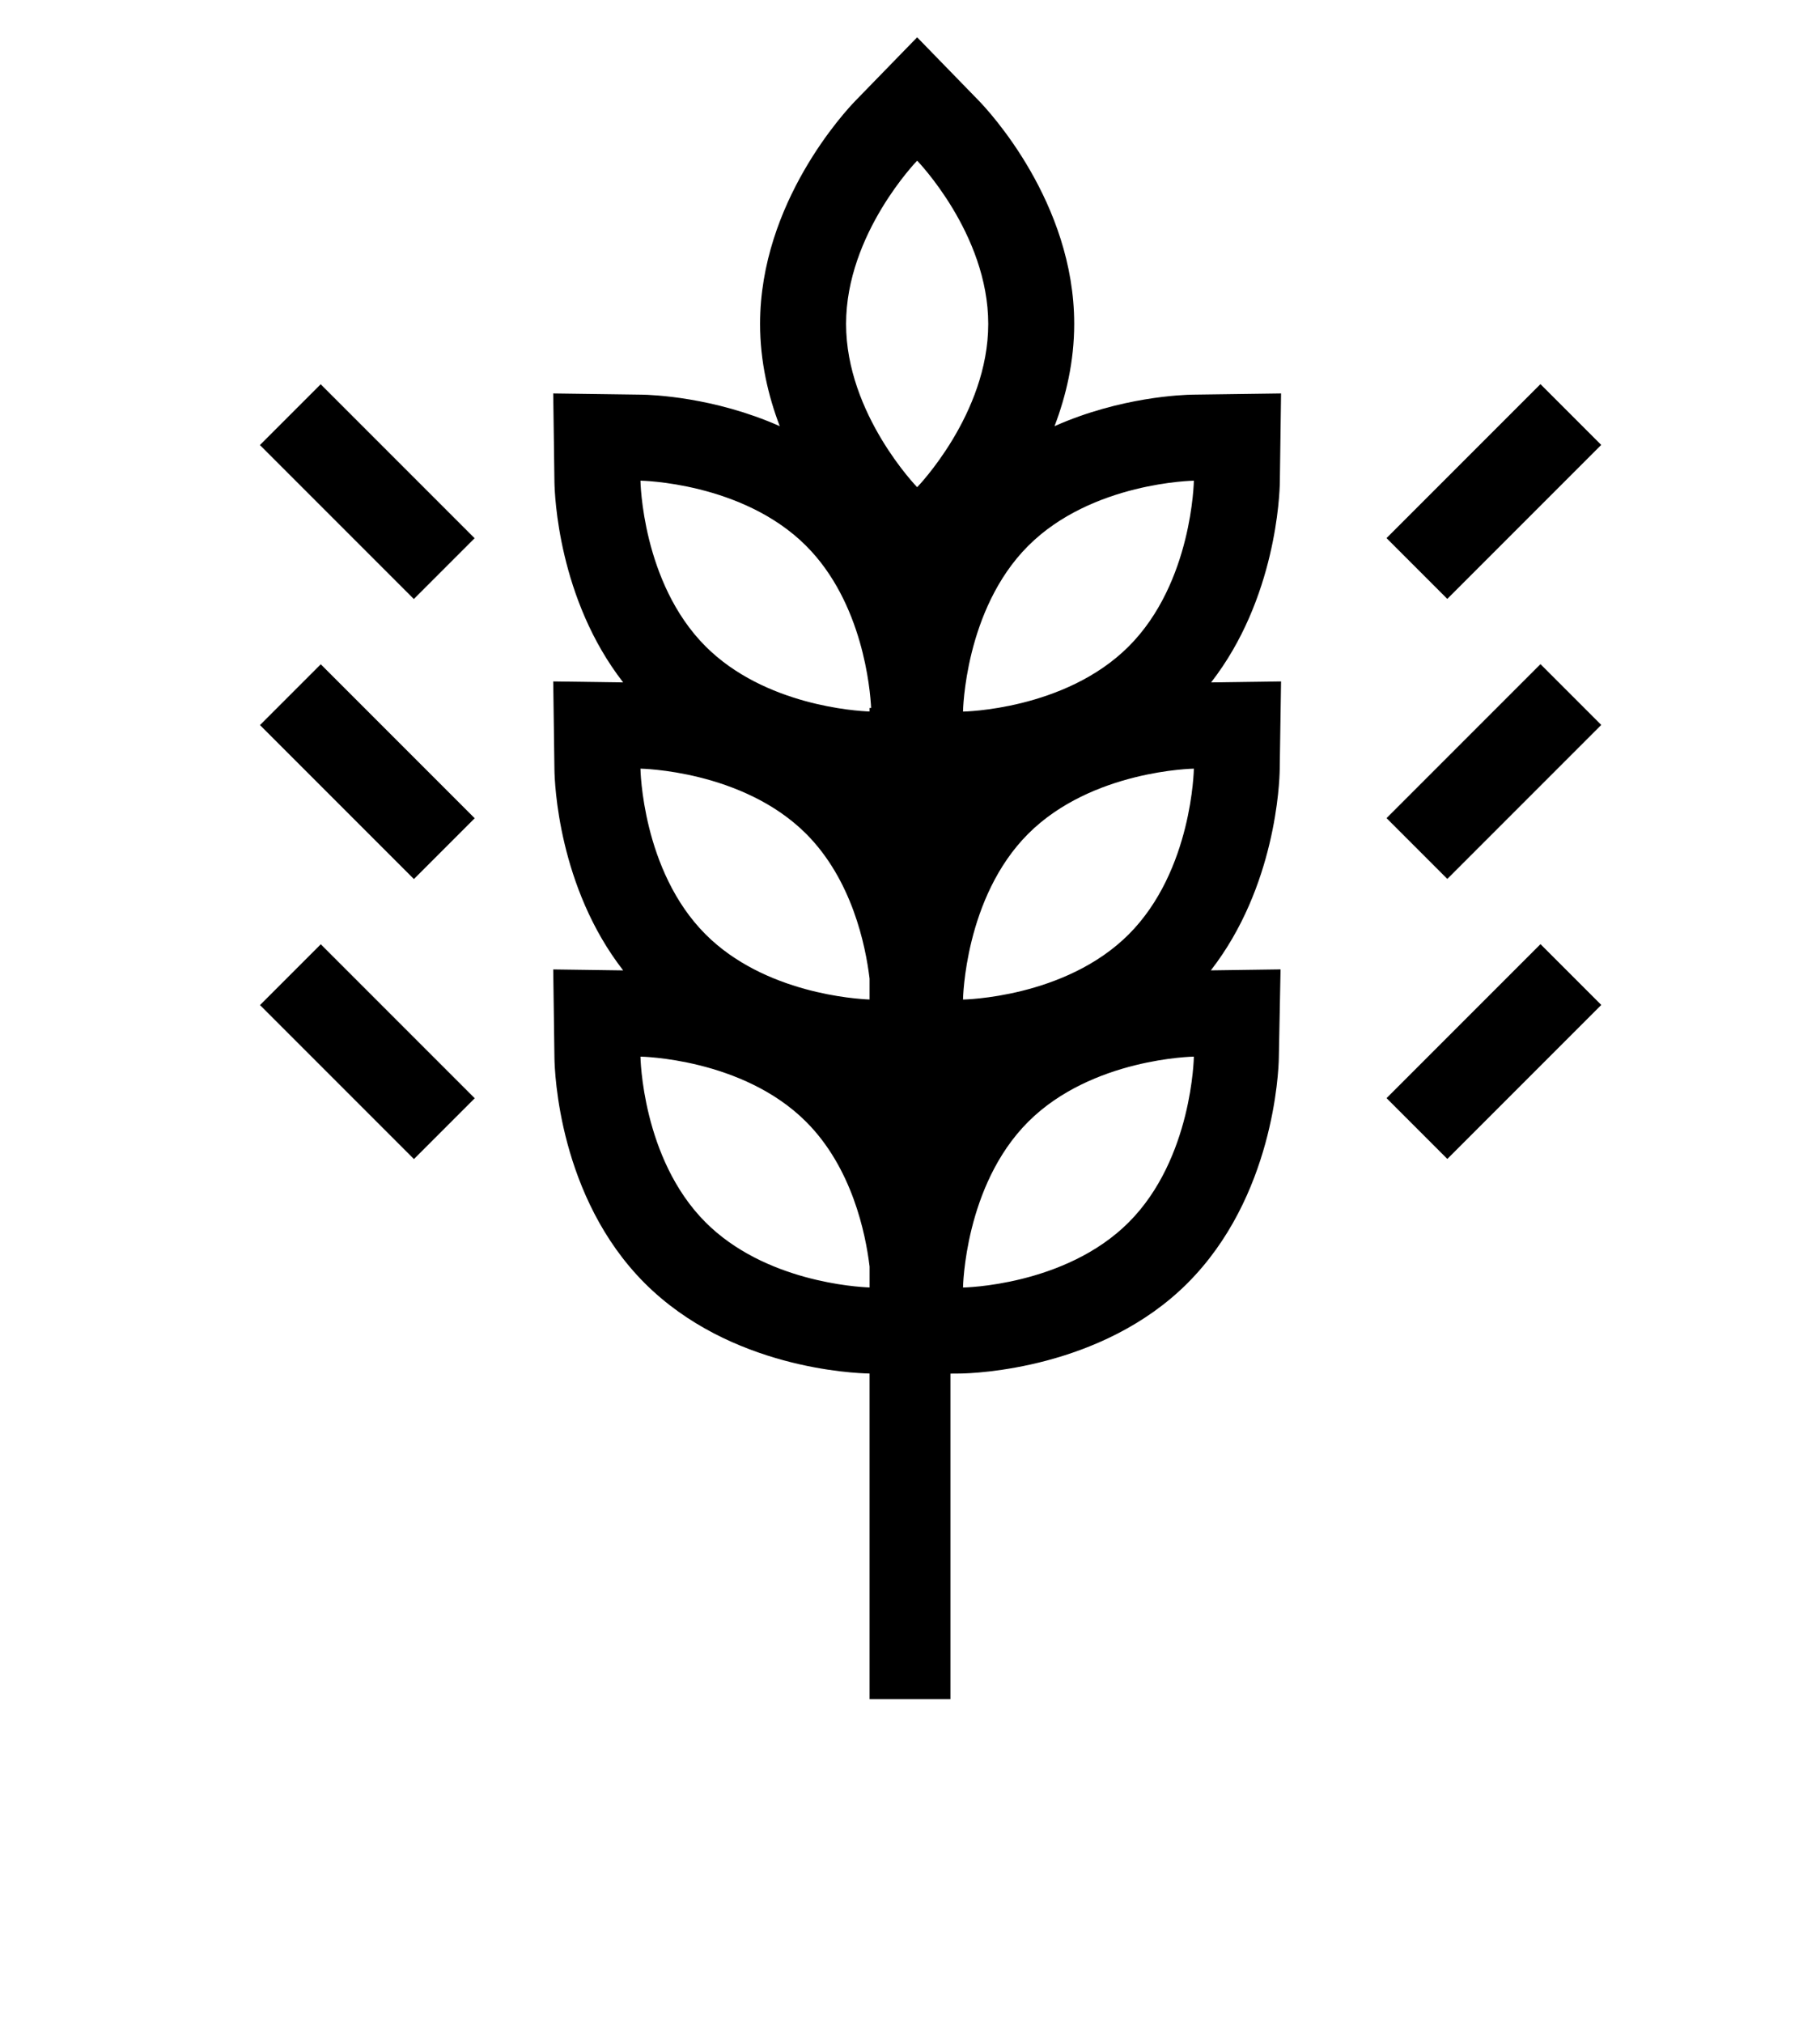 <svg xmlns="http://www.w3.org/2000/svg" version="1.1" x="0px" y="0px"
     viewBox="0 0 90 100" enable-background="new 0 0 90 90" xml:space="preserve"><rect x="71.752" y="46.614" transform="matrix(0.707 0.707 -0.707 0.707 58.406 -37.01)" width="4.251" height="10.767"/>
    <rect x="71.752" y="32.77" transform="matrix(0.707 0.707 -0.707 0.707 48.617 -41.065)" width="4.251"
          height="10.767"/>
    <rect x="71.752" y="18.926" transform="matrix(0.707 0.707 -0.707 0.707 38.828 -45.12)" width="4.251"
          height="10.766"/>
    <rect x="12.78" y="22.184" transform="matrix(0.707 0.707 -0.707 0.707 22.507 -5.724)" width="10.766"
          height="4.251"/>
    <rect x="12.78" y="36.028" transform="matrix(0.707 0.707 -0.707 0.707 32.298 -1.668)" width="10.767"
          height="4.251"/>
    <rect x="12.78" y="49.872" transform="matrix(0.707 0.707 -0.707 0.707 42.087 2.386)" width="10.767"
          height="4.251"/>
    <path d="M63.349,33.687l-3.459,0.048c3.208-4.126,3.39-9.285,3.399-9.914l0.06-4.371l-4.371,0.06  c-0.477,0.007-3.566,0.107-6.831,1.558c0.57-1.495,0.973-3.204,0.973-5.055c0-6.011-4.236-10.539-4.719-11.036l-3.048-3.133  l-3.048,3.133c-0.483,0.497-4.719,5.025-4.719,11.036c0,1.851,0.403,3.56,0.973,5.055c-3.265-1.45-6.354-1.551-6.831-1.558  l-4.371-0.06l0.06,4.371c0.009,0.629,0.19,5.787,3.399,9.914l-3.459-0.048l0.06,4.371c0.009,0.629,0.19,5.787,3.399,9.914  l-3.459-0.048l0.06,4.371c0.01,0.693,0.216,6.89,4.466,11.141C36.1,67.649,42.222,67.887,43,67.901V84h4V67.956v0.005v-0.056  l0.483-0.004c0.693-0.01,6.989-0.216,11.24-4.467c4.25-4.25,4.506-10.448,4.516-11.141l0.085-4.371l-3.447,0.048  c3.208-4.126,3.396-9.285,3.405-9.914L63.349,33.687z M43,48.375v1.036c-0.646-0.024-5.186-0.296-8.108-3.219  c-3.152-3.152-3.221-8.193-3.221-8.193s5.041,0.07,8.193,3.221C42.134,43.492,42.802,46.735,43,48.375z M47.622,49.413  c0,0,0.07-5.041,3.222-8.193s8.193-3.221,8.193-3.221s-0.07,5.041-3.222,8.193C52.663,49.344,47.622,49.413,47.622,49.413z   M59.037,23.763c0,0-0.07,5.041-3.222,8.193c-3.152,3.152-8.193,3.222-8.193,3.222s0.07-5.041,3.222-8.193  S59.037,23.763,59.037,23.763z M45.354,7.943c0,0,3.515,3.614,3.515,8.071s-3.515,8.071-3.515,8.071s-3.515-3.614-3.515-8.071  S45.354,7.943,45.354,7.943z M39.863,26.984c2.813,2.813,3.17,7.119,3.215,8.016H43v0.174c-0.646-0.024-5.186-0.296-8.108-3.219  c-3.152-3.152-3.221-8.193-3.221-8.193S36.711,23.832,39.863,26.984z M34.892,60.428c-3.152-3.152-3.221-8.193-3.221-8.193  s5.041,0.07,8.193,3.222c2.271,2.271,2.939,5.514,3.137,7.154v1.036C42.354,63.623,37.814,63.351,34.892,60.428z M55.815,60.428  c-3.152,3.152-8.193,3.222-8.193,3.222s0.07-5.041,3.222-8.193c3.152-3.152,8.193-3.222,8.193-3.222S58.967,57.276,55.815,60.428z"/>
</svg>